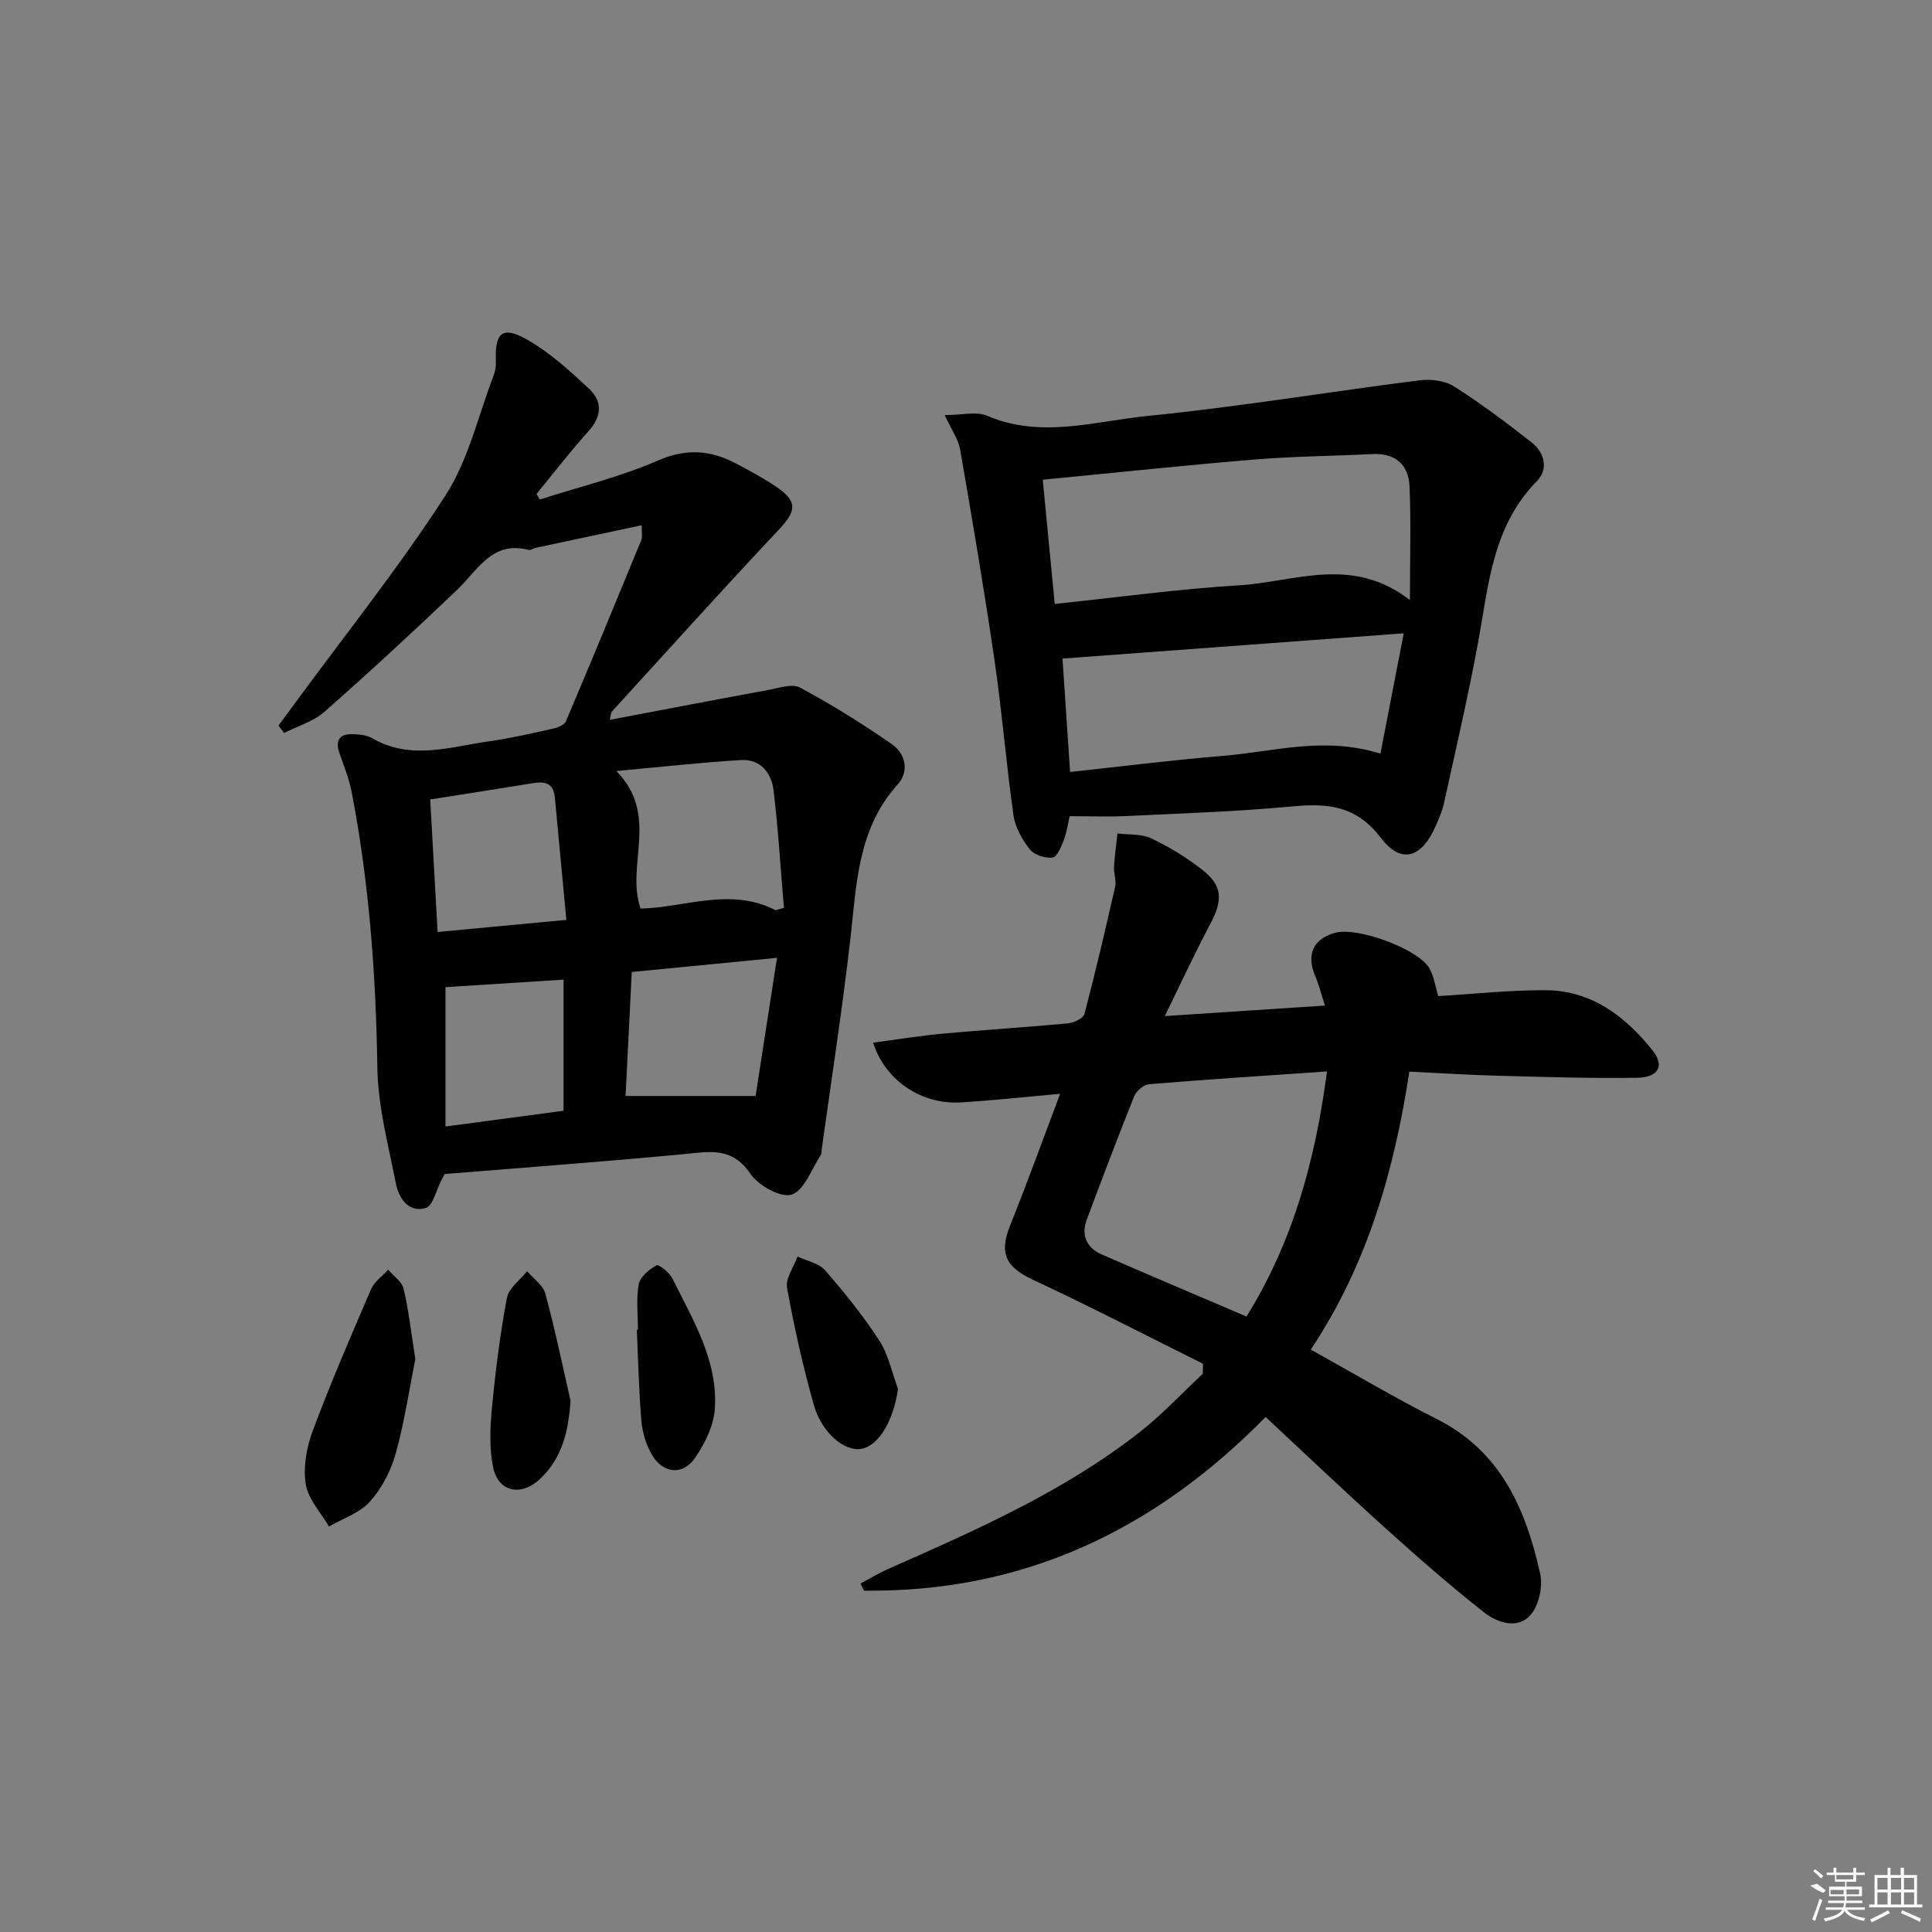 <svg enable-background="new 0 0 400 400" viewBox="0 0 400 400" xmlns="http://www.w3.org/2000/svg"><rect x="0" y="0" width="400" height="400" fill="#808080" stroke="none"/><path d="m132.85 108.75c-7.76 1.65-14.85 3.15-21.95 4.67-.48.1-1 .54-1.41.44-7.61-1.99-10.54 4.15-14.83 8.24-9 8.59-18.15 17.04-27.49 25.27-2.29 2.02-5.54 2.96-8.36 4.39-.38-.51-.77-1.02-1.15-1.54 1.1-1.49 2.2-2.99 3.3-4.48 10.51-14.33 21.64-28.26 31.27-43.16 4.75-7.35 6.76-16.47 9.96-24.81.35-.91.52-1.96.48-2.93-.25-6.02 1.33-7.46 6.53-4.49 4.67 2.68 8.8 6.44 12.77 10.15 2.81 2.62 2.63 5.72-.14 8.79-3.76 4.17-7.19 8.64-10.76 12.98.23.38.46.77.69 1.15 8.17-2.62 16.6-4.65 24.42-8.06 5.83-2.54 10.83-2.21 16.07.54 2.94 1.54 5.89 3.12 8.62 4.99 4.3 2.94 3.95 4.96.49 8.65-11.72 12.45-23.16 25.17-34.69 37.8-.19.21-.17.61-.44 1.7 11.13-2.11 21.92-4.19 32.73-6.17 2.23-.41 5.03-1.4 6.7-.5 6.54 3.51 12.87 7.46 18.97 11.69 2.88 2 3.68 5.63 1.2 8.38-8.36 9.29-8.49 20.84-9.8 32.24-1.67 14.51-3.92 28.94-5.92 43.41-.05.33.02.73-.14.98-1.94 2.92-3.39 7.32-6.04 8.25-2.18.76-6.93-1.86-8.57-4.3-3.84-5.71-8.64-4.56-13.98-4.05-16.51 1.56-33.05 2.77-49.32 4.1-.39.74-.54 1.03-.69 1.32-1.06 1.99-1.74 5.29-3.25 5.72-3.51 1.01-5.55-2-6.15-5.05-1.56-7.95-3.71-15.96-3.84-23.97-.3-19.17-1.67-38.18-5.3-57.01-.52-2.72-1.56-5.36-2.5-7.99-1.02-2.84-.07-4.22 2.87-4.09 1.3.06 2.77.21 3.86.84 7.98 4.64 16.13 1.78 24.2.64 4.42-.62 8.78-1.63 13.14-2.6 1.01-.22 2.43-.76 2.76-1.53 5.31-12.5 10.49-25.06 15.65-37.62.24-.57.04-1.31.04-2.98zm27.72 79.7c.58-.16 1.15-.33 1.73-.49-.69-8.15-1.17-16.33-2.16-24.44-.43-3.51-2.75-6.4-6.68-6.16-8.31.49-16.59 1.43-25.86 2.27 9.05 9.16 1.87 19.5 5.03 28.48 9.19-.21 18.61-4.48 27.94.34zm-29.77 12.79c-.45 9.09-.88 17.64-1.28 25.67h26.92c1.35-8.74 2.85-18.38 4.43-28.6-10.58 1.03-19.93 1.94-30.07 2.93zm-41.73-35.72c.52 9.29 1.02 18.18 1.53 27.44 9-.85 17.5-1.65 26.66-2.51-.84-8.93-1.63-17.16-2.39-25.39-.28-2.98-2.12-3.32-4.58-2.91-6.86 1.13-13.72 2.19-21.22 3.37zm27.61 64.45c0-9.5 0-18.27 0-27.15-8.46.54-16.6 1.06-24.45 1.56v28.85c8.69-1.17 16.55-2.21 24.45-3.26z"/><path d="m249.07 282.35c-11.71-5.82-23.33-11.84-35.17-17.37-5.7-2.66-7.09-5.5-4.74-11.33 3.51-8.72 6.7-17.57 10.33-27.19-7.45.66-13.98 1.39-20.53 1.78-8.11.49-15.62-4.42-18.2-12.37 4.93-.65 9.69-1.43 14.48-1.87 8.6-.79 17.23-1.31 25.84-2.12 1.24-.12 3.2-1.03 3.44-1.93 2.31-8.76 4.37-17.6 6.37-26.44.28-1.23-.33-2.64-.25-3.95.13-2.34.47-4.67.72-7 2.36.3 4.97.05 7.01 1.02 3.71 1.76 7.31 3.96 10.55 6.5 4.26 3.35 4.28 6.29 1.59 11.35-3.16 5.94-5.98 12.07-9.35 18.94 11.61-.76 22-1.44 33.16-2.18-.83-2.55-1.28-4.4-2.02-6.13-1.91-4.43-.38-7.77 4.23-8.96 4.6-1.19 17 3.33 19.37 7.32.96 1.63 1.22 3.67 1.88 5.81 7.27-.43 14.7-1.24 22.13-1.22 9.56.02 16.58 5.38 22.25 12.49 2.53 3.17 1.24 5.58-3.28 5.64-9.64.14-19.3-.17-28.94-.43-5.95-.16-11.9-.54-18.15-.84-3.16 20.63-8.71 39.97-20.41 57.55 9.02 5 17.43 10.01 26.15 14.41 13.24 6.68 18.37 18.67 21.34 31.95.6 2.67-.26 6.65-2.02 8.62-2.65 2.97-6.86 1.58-9.57-.56-7.03-5.53-13.78-11.44-20.43-17.44-8.38-7.55-16.55-15.33-24.82-23.03-23.31 23.75-50.53 36.34-83.15 35.96-.24-.49-.48-.99-.72-1.48 1.93-1.02 3.8-2.16 5.79-3.04 18.1-8.01 36.26-15.97 51.99-28.28 4.66-3.65 8.74-8.05 13.09-12.11.01-.67.02-1.37.04-2.07zm9-9.78c9.56-15.33 14.24-32.25 16.67-50.74-12.95.89-24.88 1.65-36.79 2.64-1.13.09-2.67 1.37-3.11 2.46-3.4 8.46-6.62 17-9.82 25.54-1.27 3.39 0 5.92 3.21 7.31 9.74 4.24 19.52 8.38 29.84 12.79z"/><path d="m195.6 85.94c3.6 0 6.56-.81 8.77.14 11.16 4.78 22.31 1.12 33.29.03 18.8-1.88 37.48-4.99 56.24-7.37 2.33-.3 5.26.06 7.17 1.28 5.57 3.54 10.88 7.53 16.08 11.62 2.68 2.11 3.45 5.54 1.05 7.97-9.26 9.39-10 21.63-12.2 33.52-2.04 11.08-4.61 22.07-7.02 33.09-.35 1.6-1.03 3.15-1.68 4.67-2.87 6.69-7.16 8.17-11.39 2.6-5.1-6.7-10.99-7.23-18.36-6.53-11.4 1.07-22.87 1.44-34.32 1.99-3.79.18-7.6.03-11.77.03-.34 1.45-.56 3.25-1.19 4.89-.53 1.39-1.4 3.55-2.35 3.67-1.52.2-3.81-.53-4.72-1.7-1.58-2.01-3.02-4.56-3.37-7.05-1.51-10.65-2.36-21.39-3.92-32.04-2.13-14.59-4.6-29.14-7.12-43.67-.38-2.15-1.81-4.12-3.19-7.14zm96.31 38.3c0-8.85.25-16.25-.09-23.64-.21-4.44-2.98-6.83-7.7-6.59-8.13.41-16.29.46-24.4 1.13-14.37 1.18-28.7 2.72-43.83 4.18.84 8.69 1.64 17 2.48 25.72 13.13-1.37 25.64-3.1 38.2-3.86 11.47-.69 23.33-6.25 35.34 3.06zm-6.11 31.79c1.62-8.34 3.14-16.18 4.83-24.91-24.26 1.8-47.3 3.5-70.65 5.23.49 7.29 1.02 15.2 1.57 23.48 10.8-1.16 21.32-2.5 31.88-3.36 10.34-.84 20.63-4.08 32.37-.44z"/><path d="m85.99 281.36c-1.22 6.1-2.23 12.97-4.07 19.61-.99 3.56-2.89 7.2-5.34 9.93-2.11 2.35-5.6 3.48-8.47 5.15-1.69-2.91-4.32-5.68-4.81-8.78-.56-3.54.17-7.62 1.45-11.04 3.7-9.9 7.89-19.62 12.08-29.32.67-1.56 2.33-2.7 3.54-4.03 1.1 1.3 2.85 2.46 3.19 3.94 1.06 4.48 1.57 9.09 2.43 14.54z"/><path d="m185.92 287.53c-.87 6.39-3.89 11.78-7.59 12.44-3.45.62-8.21-3.3-9.85-9.13-2.23-7.96-4.06-16.05-5.52-24.19-.36-1.97 1.38-4.32 2.15-6.49 1.94.92 4.43 1.36 5.72 2.84 4.02 4.61 7.89 9.42 11.22 14.55 1.9 2.94 2.62 6.63 3.87 9.98z"/><path d="m118.13 290.02c-.46 6.25-1.67 11.77-6.28 16.14-3.98 3.77-8.76 2.77-9.79-2.52-.77-3.96-.59-8.21-.2-12.26.73-7.59 1.68-15.18 3.09-22.66.38-2.03 2.74-3.7 4.18-5.53 1.3 1.53 3.29 2.88 3.77 4.63 2 7.33 3.53 14.79 5.23 22.2z"/><path d="m132.08 275.31c0-3.15-.4-6.38.17-9.42.29-1.54 2.14-3.08 3.67-3.91.49-.27 2.69 1.5 3.3 2.73 4.25 8.58 9.47 17.01 8.77 27.03-.25 3.51-2.09 7.26-4.17 10.21-2.55 3.6-6.64 3.09-8.88-.81-1.19-2.07-1.95-4.6-2.15-6.99-.53-6.26-.66-12.56-.94-18.84z"/><g fill="#fafafa"><path d="m374.8 390.4 1.4-.4c.7.5 1.3 1 1.8 1.4l-.5.5c-1.5-.6-2.1-1.1-2.7-1.5zm1 7.3-.6-.3c.5-1.4 1.1-2.8 1.5-4.3.2.1.4.2.6.3-.5 1.3-1 2.8-1.5 4.3zm-.4-10.3.4-.4c.4.3 1 .8 1.7 1.4l-.5.5c-.4-.5-1-1-1.6-1.5zm2.5.3h1.7v-1h.6v1h3.5v-1h.6v1h1.8v.5h-1.8v1.4h-2v1h3.2v2h-3.2v.9h3.3v.5h-3.4c0 .3-.1.6-.1.9h4v.5h-3.7c.7.9 1.9 1.5 3.8 1.7-.1.2-.2.4-.3.6-2.1-.4-3.5-1.1-4-2.1-.4 1-1.8 1.7-4 2.2-.1-.2-.2-.4-.3-.6 2.1-.4 3.4-1 3.8-1.8h-3.4v-.5h3.6c.1-.3.1-.6.2-.9h-3.3v-.5h3.4c0-.3 0-.6 0-.9h-3.2v-2h3.3v-1h-2.1v-1.4h-1.7v-.5zm1.1 3.5v1h2.7c0-.3 0-.4 0-.4 0-.1 0-.2 0-.2 0-.1 0-.2 0-.3h-2.7zm1.2-3v.9h3.5v-.9zm4.7 3h-2.6v.6.4h2.6z"/><path d="m393.6 386.7h.6v1.5h2.7v6.1h1.1v.6h-11v-.6h1.1v-6.1h2.7v-1.5h.6v1.5h2.1v-1.5zm-2.7 8.8.4.6c-1.2.6-2.5 1.3-3.8 1.9-.1-.2-.2-.4-.3-.6 1.2-.6 2.5-1.2 3.7-1.9zm-2.2-6.7v2.4h2.1v-2.4zm0 3v2.5h2.1v-2.5zm2.8-3v2.4h2.1v-2.4zm0 3v2.5h2.1v-2.5zm6 6.1c-1.4-.7-2.7-1.3-3.9-1.8l.2-.6c1.5.6 2.7 1.2 3.9 1.7zm-1.2-9.1h-2.1v2.4h2.1zm-2.1 3v2.5h2.1v-2.5z"/></g></svg>